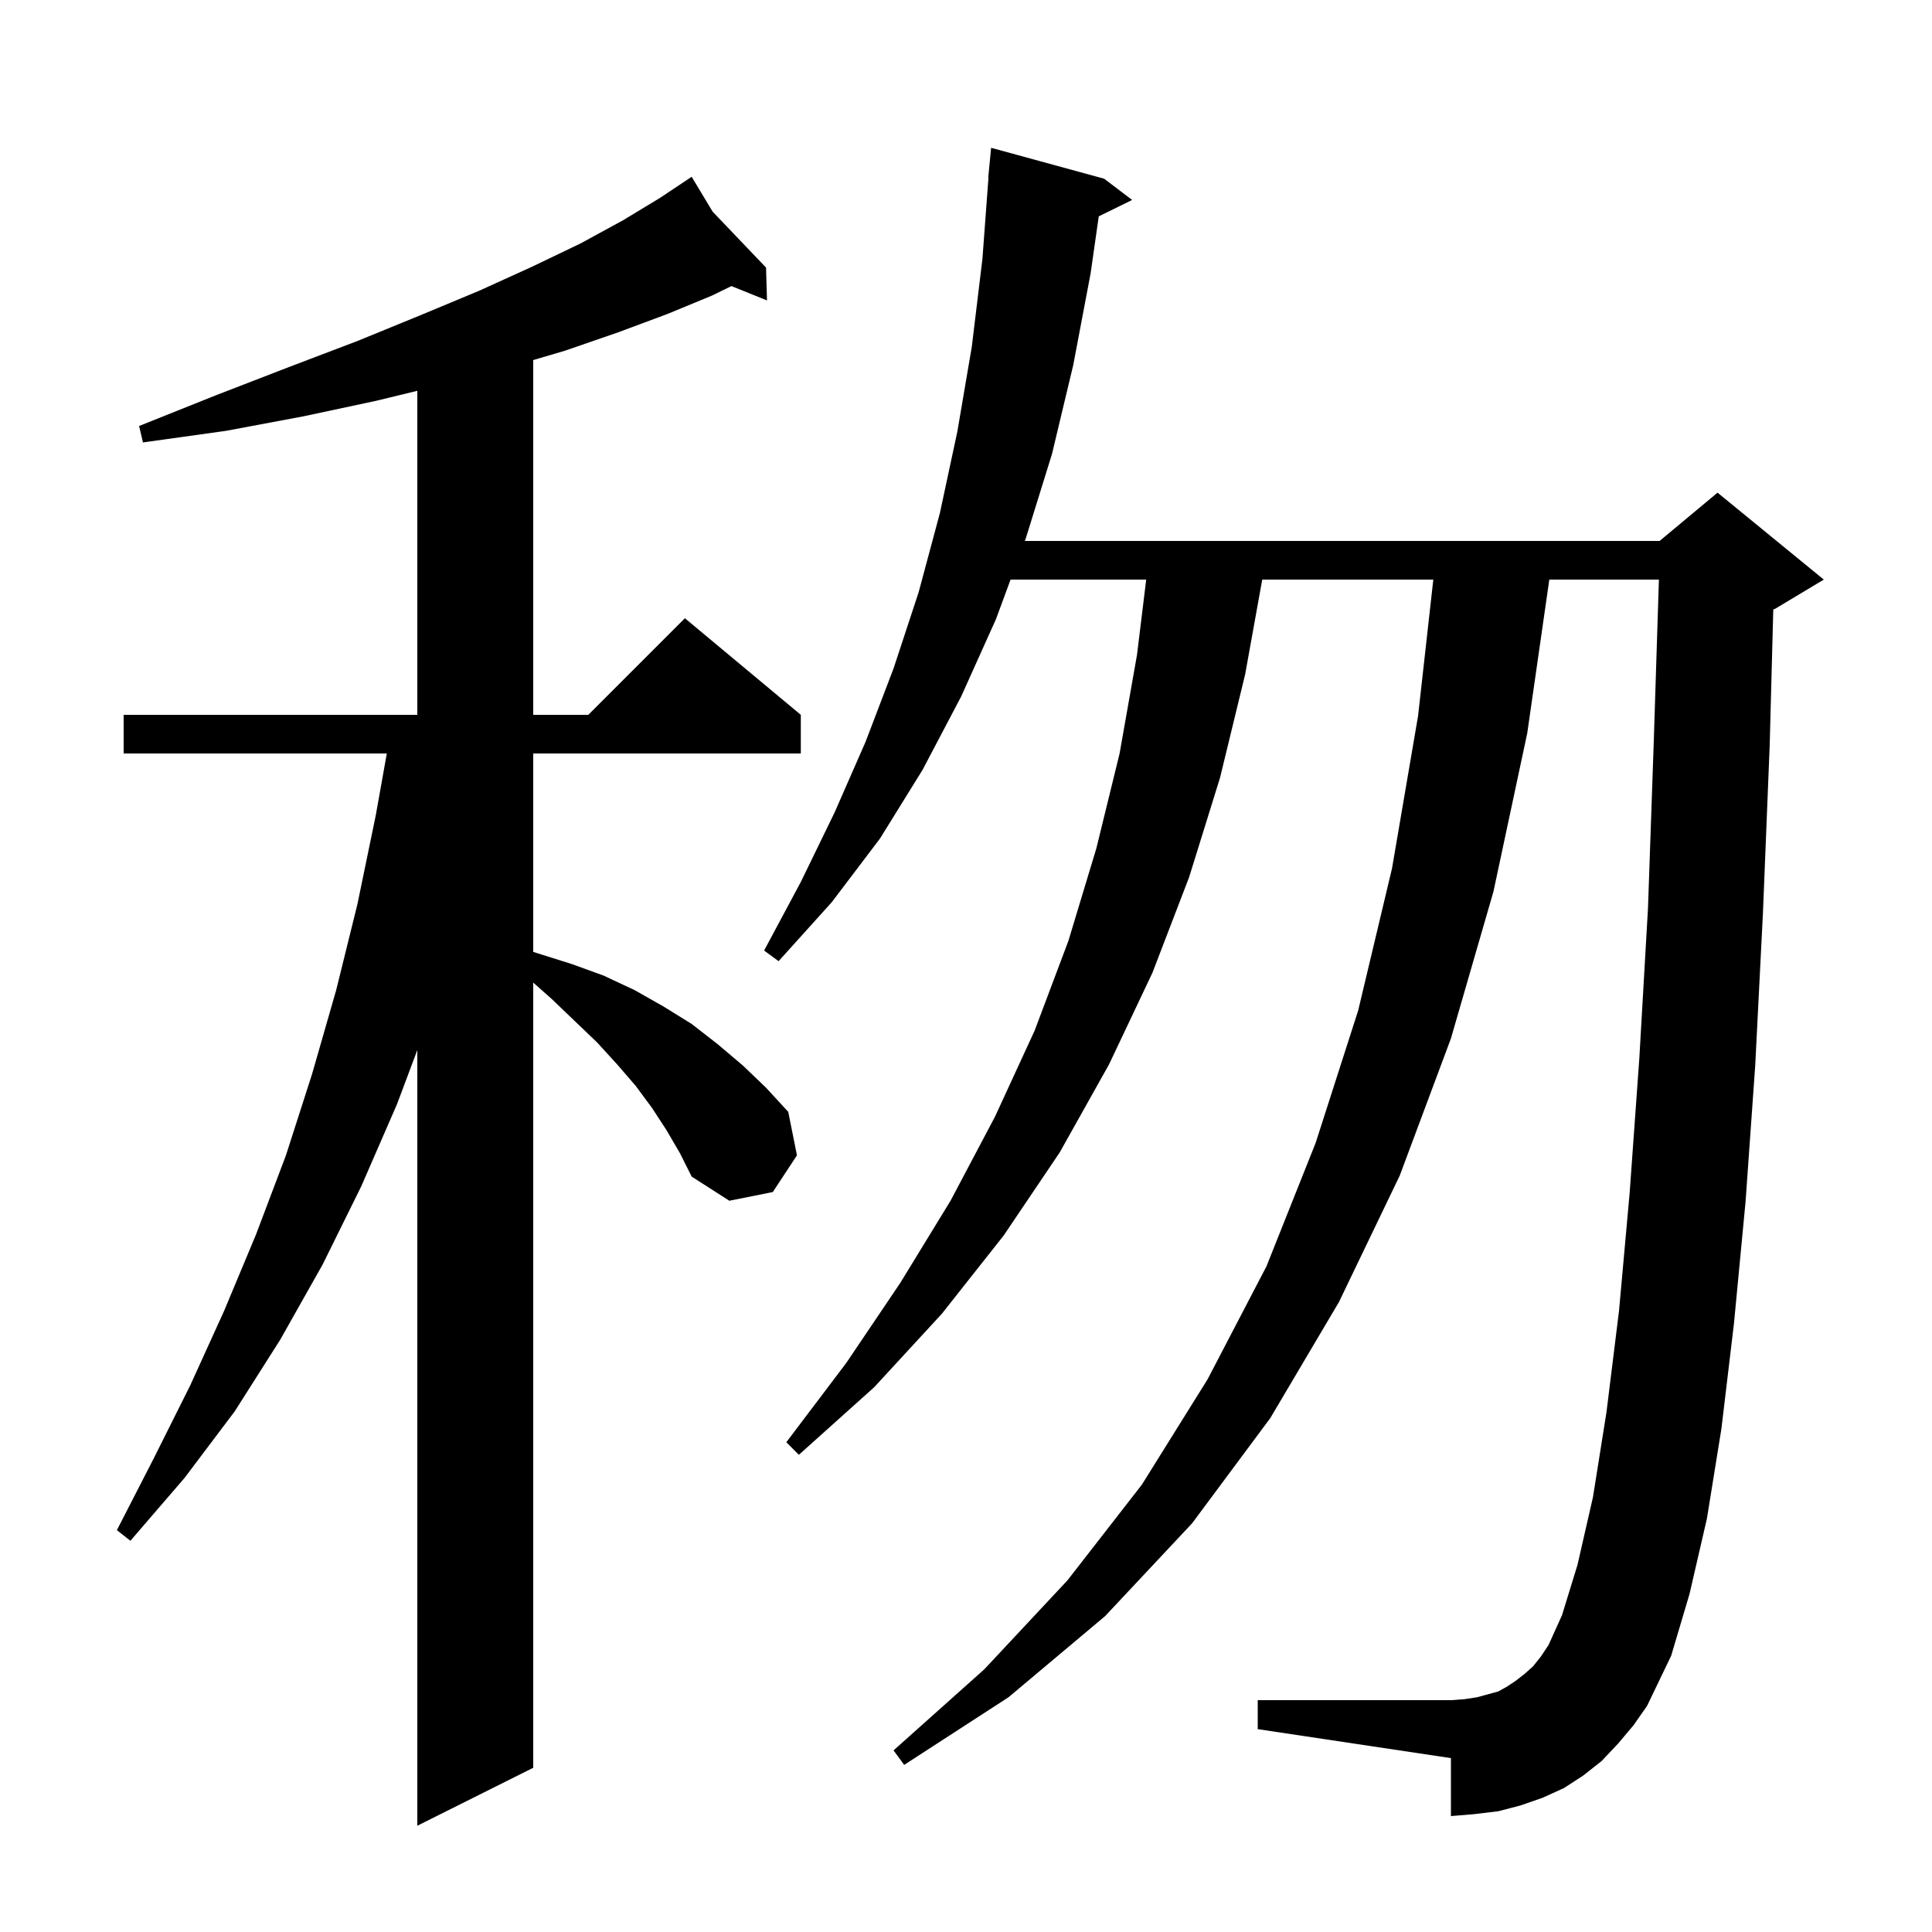 <svg xmlns="http://www.w3.org/2000/svg" xmlns:xlink="http://www.w3.org/1999/xlink" version="1.1" baseProfile="full" viewBox="0 0 200 200" width="200" height="200">
<g fill="black">
<path d="M 69.0 117.0 L 67.5 114.7 L 65.8 112.4 L 63.9 110.2 L 61.8 107.9 L 59.5 105.7 L 57.1 103.4 L 55.2 101.719 L 55.2 183.0 L 43.2 189.0 L 43.2 108.7 L 41.1 114.3 L 37.4 122.8 L 33.4 130.9 L 29.0 138.7 L 24.3 146.1 L 19.1 153.0 L 13.5 159.5 L 12.1 158.4 L 15.9 151.0 L 19.7 143.4 L 23.2 135.7 L 26.5 127.8 L 29.6 119.6 L 32.3 111.2 L 34.8 102.5 L 37.0 93.6 L 38.9 84.4 L 40.043 78.0 L 12.8 78.0 L 12.8 74.0 L 43.2 74.0 L 43.2 40.456 L 38.9 41.5 L 31.4 43.1 L 23.4 44.6 L 14.8 45.8 L 14.4 44.1 L 22.4 40.9 L 29.9 38.0 L 37.0 35.3 L 43.6 32.6 L 49.6 30.1 L 55.1 27.6 L 60.1 25.2 L 64.5 22.8 L 68.3 20.5 L 70.816 18.823 L 70.8 18.8 L 70.819 18.82 L 71.6 18.3 L 73.778 21.918 L 79.3 27.7 L 79.4 31.1 L 75.719 29.615 L 73.7 30.6 L 69.1 32.5 L 64.0 34.4 L 58.5 36.3 L 55.2 37.274 L 55.2 74.0 L 60.9 74.0 L 70.9 64.0 L 82.9 74.0 L 82.9 78.0 L 55.2 78.0 L 55.2 98.538 L 55.7 98.7 L 59.2 99.8 L 62.5 101.0 L 65.7 102.5 L 68.7 104.2 L 71.6 106.0 L 74.3 108.1 L 76.9 110.3 L 79.3 112.6 L 81.6 115.1 L 82.5 119.6 L 80.0 123.4 L 75.5 124.3 L 71.6 121.8 L 70.4 119.4 Z M 167.5 180.5 L 165.8 182.3 L 163.9 183.8 L 161.9 185.1 L 159.7 186.1 L 157.4 186.9 L 155.1 187.5 L 152.6 187.8 L 150.2 188.0 L 150.2 182.0 L 130.2 179.0 L 130.2 176.0 L 150.2 176.0 L 151.6 175.9 L 152.9 175.7 L 155.1 175.1 L 156.0 174.6 L 156.9 174.0 L 157.8 173.3 L 158.7 172.5 L 159.5 171.5 L 160.3 170.3 L 161.7 167.2 L 163.3 162.0 L 164.9 155.0 L 166.3 146.2 L 167.6 135.7 L 168.7 123.5 L 169.7 109.6 L 170.6 94.0 L 171.2 76.7 L 171.73 60.0 L 160.384 60.0 L 158.1 75.9 L 154.6 92.3 L 150.2 107.5 L 144.9 121.7 L 138.6 134.8 L 131.5 146.8 L 123.4 157.7 L 114.4 167.3 L 104.4 175.7 L 93.6 182.7 L 92.5 181.2 L 101.9 172.8 L 110.5 163.6 L 118.2 153.7 L 125.0 142.8 L 131.1 131.1 L 136.2 118.3 L 140.6 104.6 L 144.1 89.9 L 146.8 74.1 L 148.376 60.0 L 130.666 60.0 L 128.9 69.8 L 126.3 80.5 L 123.1 90.8 L 119.3 100.7 L 114.8 110.2 L 109.7 119.3 L 103.9 127.9 L 97.5 136.0 L 90.5 143.6 L 82.7 150.6 L 81.4 149.3 L 87.6 141.1 L 93.2 132.8 L 98.4 124.3 L 103.0 115.6 L 107.1 106.7 L 110.6 97.4 L 113.5 87.8 L 115.9 78.0 L 117.7 67.8 L 118.655 60.0 L 104.613 60.0 L 103.1 64.1 L 99.5 72.1 L 95.5 79.7 L 91.1 86.8 L 86.1 93.4 L 80.6 99.5 L 79.1 98.4 L 82.9 91.3 L 86.4 84.1 L 89.6 76.8 L 92.5 69.2 L 95.1 61.3 L 97.3 53.1 L 99.1 44.7 L 100.6 35.9 L 101.7 26.8 L 102.326 18.4 L 102.3 18.4 L 102.6 15.3 L 114.3 18.5 L 117.2 20.7 L 113.743 22.396 L 112.9 28.3 L 111.1 37.8 L 108.9 47.0 L 106.2 55.7 L 106.089 56.0 L 171.8 56.0 L 177.8 51.0 L 188.8 60.0 L 183.8 63.0 L 183.569 63.096 L 183.2 77.1 L 182.5 94.5 L 181.7 110.3 L 180.7 124.4 L 179.5 137.0 L 178.2 147.9 L 176.7 157.2 L 174.9 165.0 L 173.0 171.4 L 170.5 176.6 L 169.1 178.6 Z " />
</g>
</svg>
